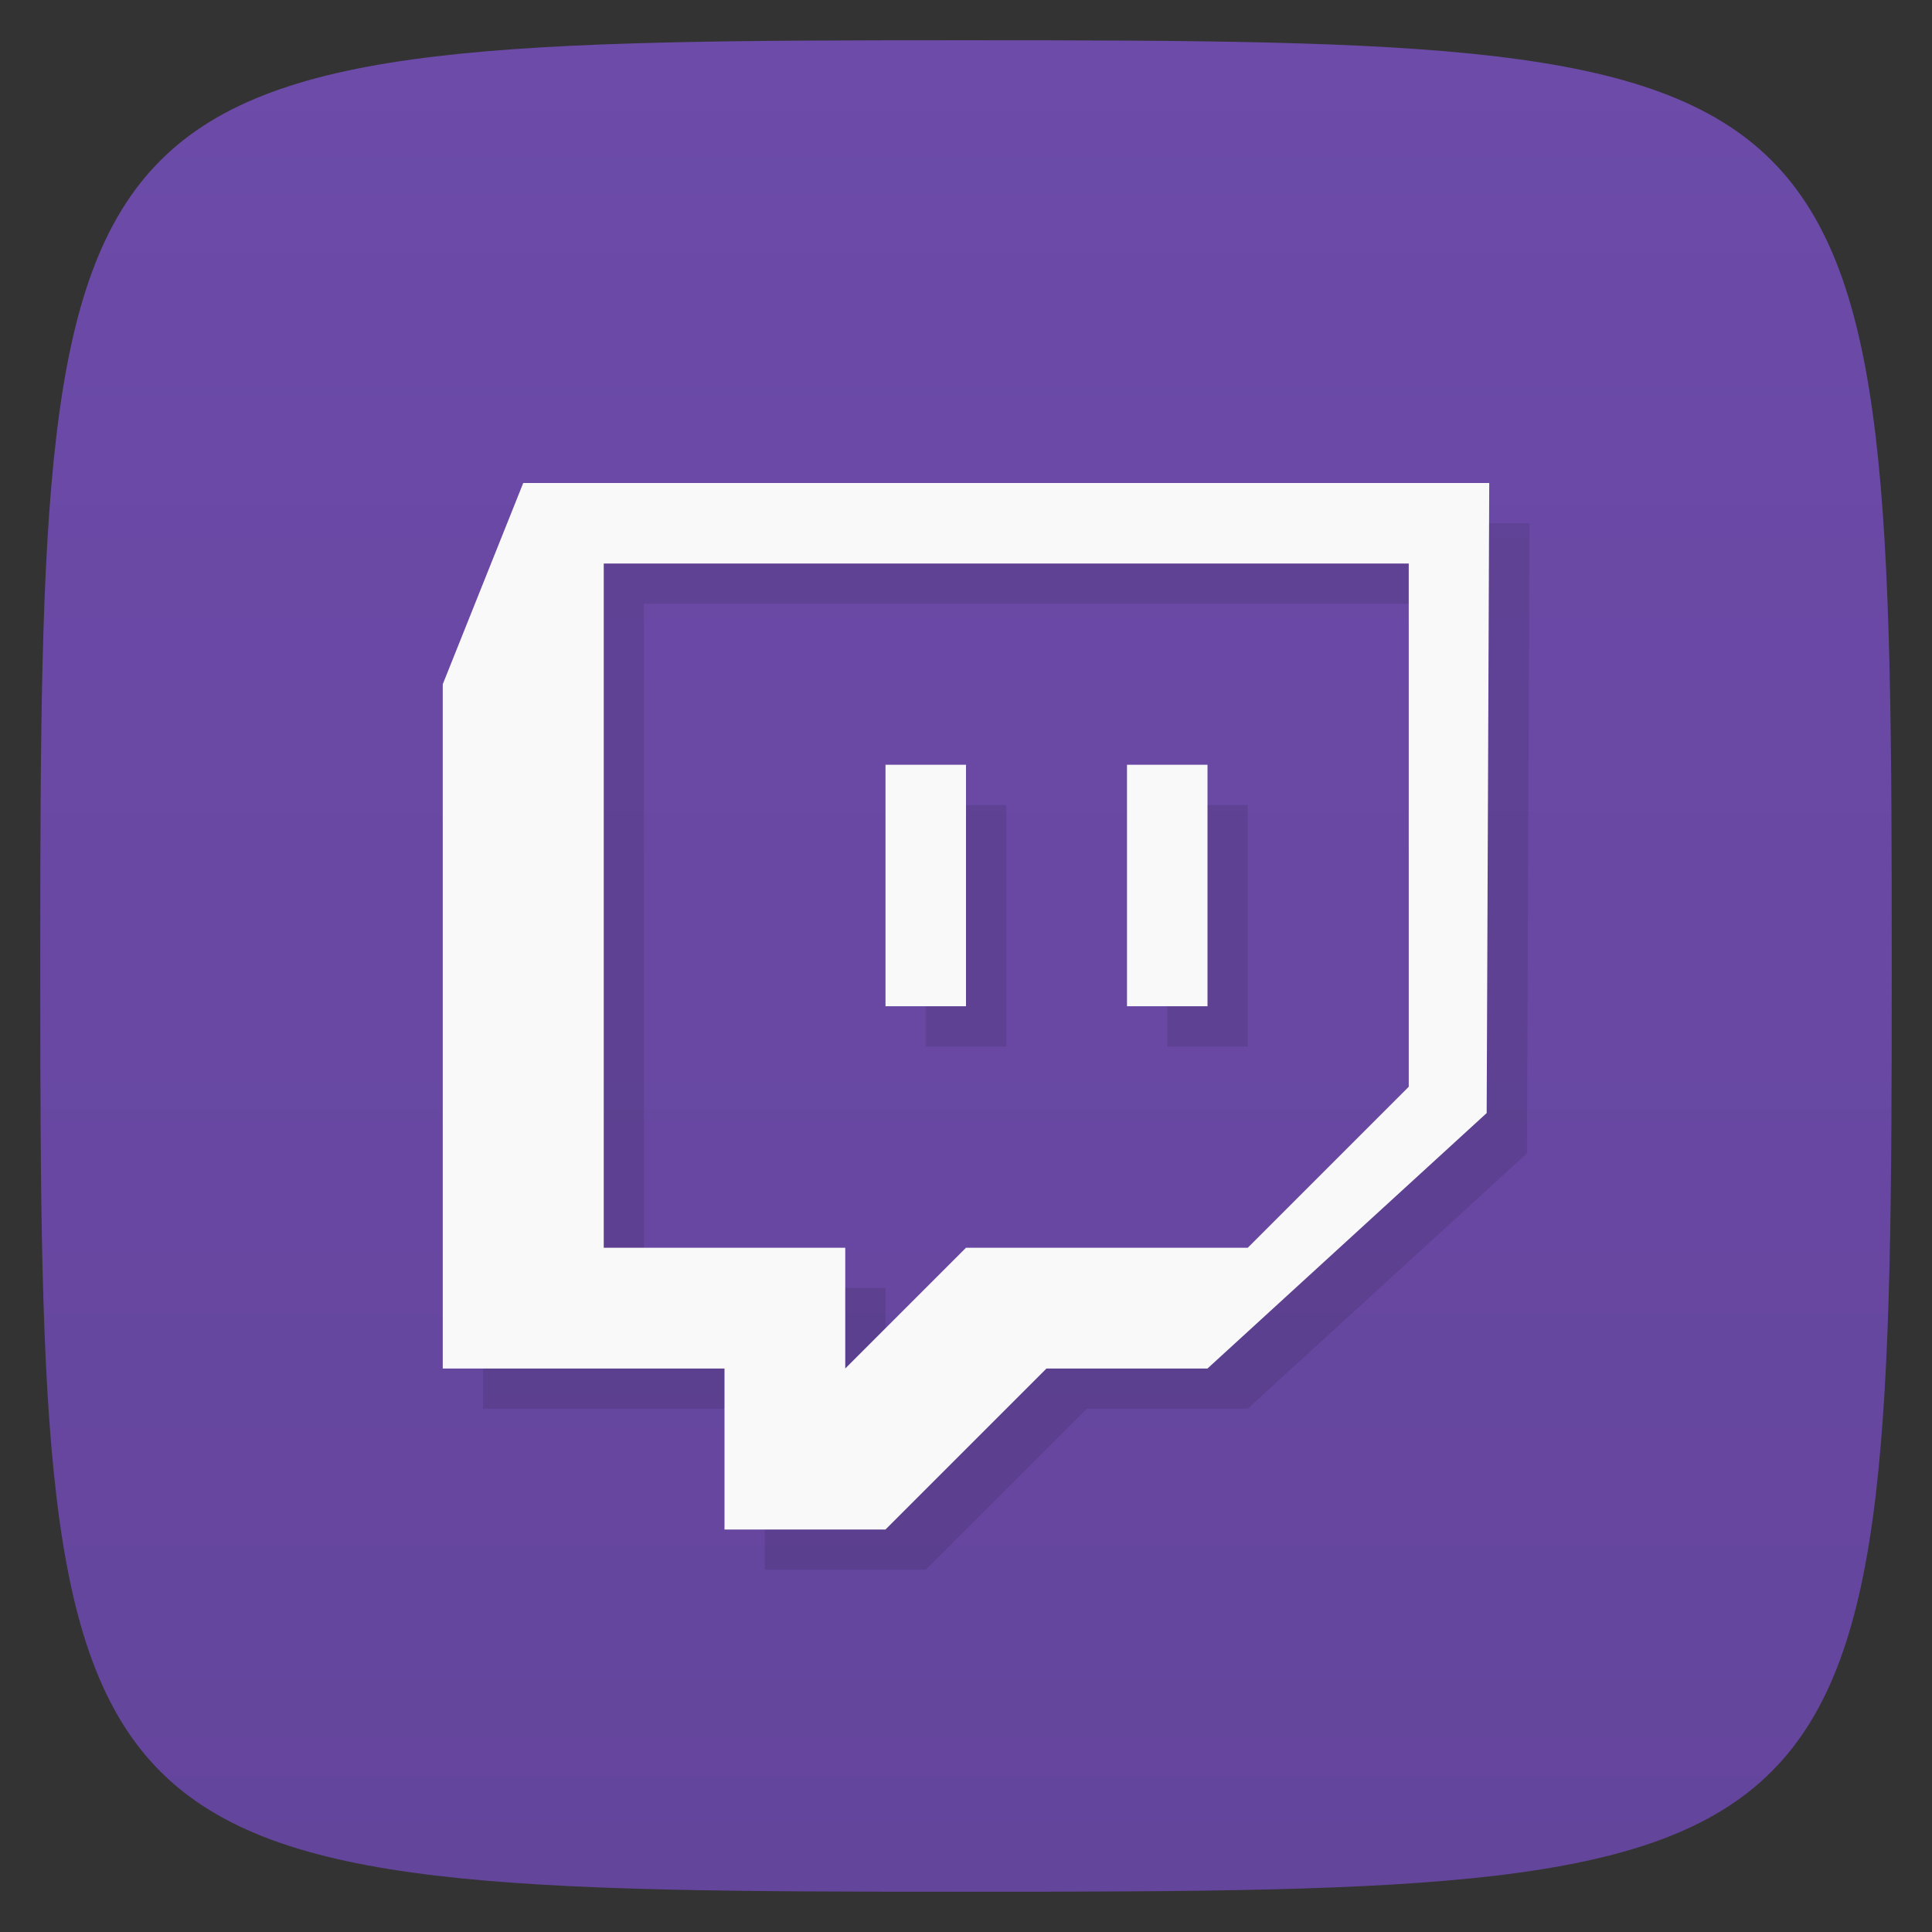 <svg viewBox="0 0 48 48" xmlns="http://www.w3.org/2000/svg" xmlns:xlink="http://www.w3.org/1999/xlink">
  <rect x="0" y="0" width="48" height="48" fill="#333333" stroke="none"/>
  <linearGradient id="a" gradientTransform="matrix(0 -1 1 0 -0 48)" gradientUnits="userSpaceOnUse" x1="1" x2="47">
    <stop offset="0" stop-color="#64459c"/>
    <stop offset="1" stop-color="#6c4ba9"/>
  </linearGradient>
  <path d="m47 24c0 22.703-.297 23-23 23-22.703 0-23-.297-23-23 0-22.703.297-23 23-23 22.703 0 23 .297 23 23z" fill="url(#a)"/>
  <path d="m14 13l-2 5v17h7v4h4l4-4h4l6.936-6.346.064-15.654zm2 2h20v13l-4 4h-7l-3 3v-3h-6zm7 5v6h2v-6zm6 0v6h2v-6z" opacity=".1"/>
  <path d="m13 12l-2 5v17h7v4h4l4-4h4l6.936-6.346.064-15.654zm2 2h20v13l-4 4h-7l-3 3v-3h-6zm7 5v6h2v-6zm6 0v6h2v-6z" fill="#f9f9f9"/>
</svg>
